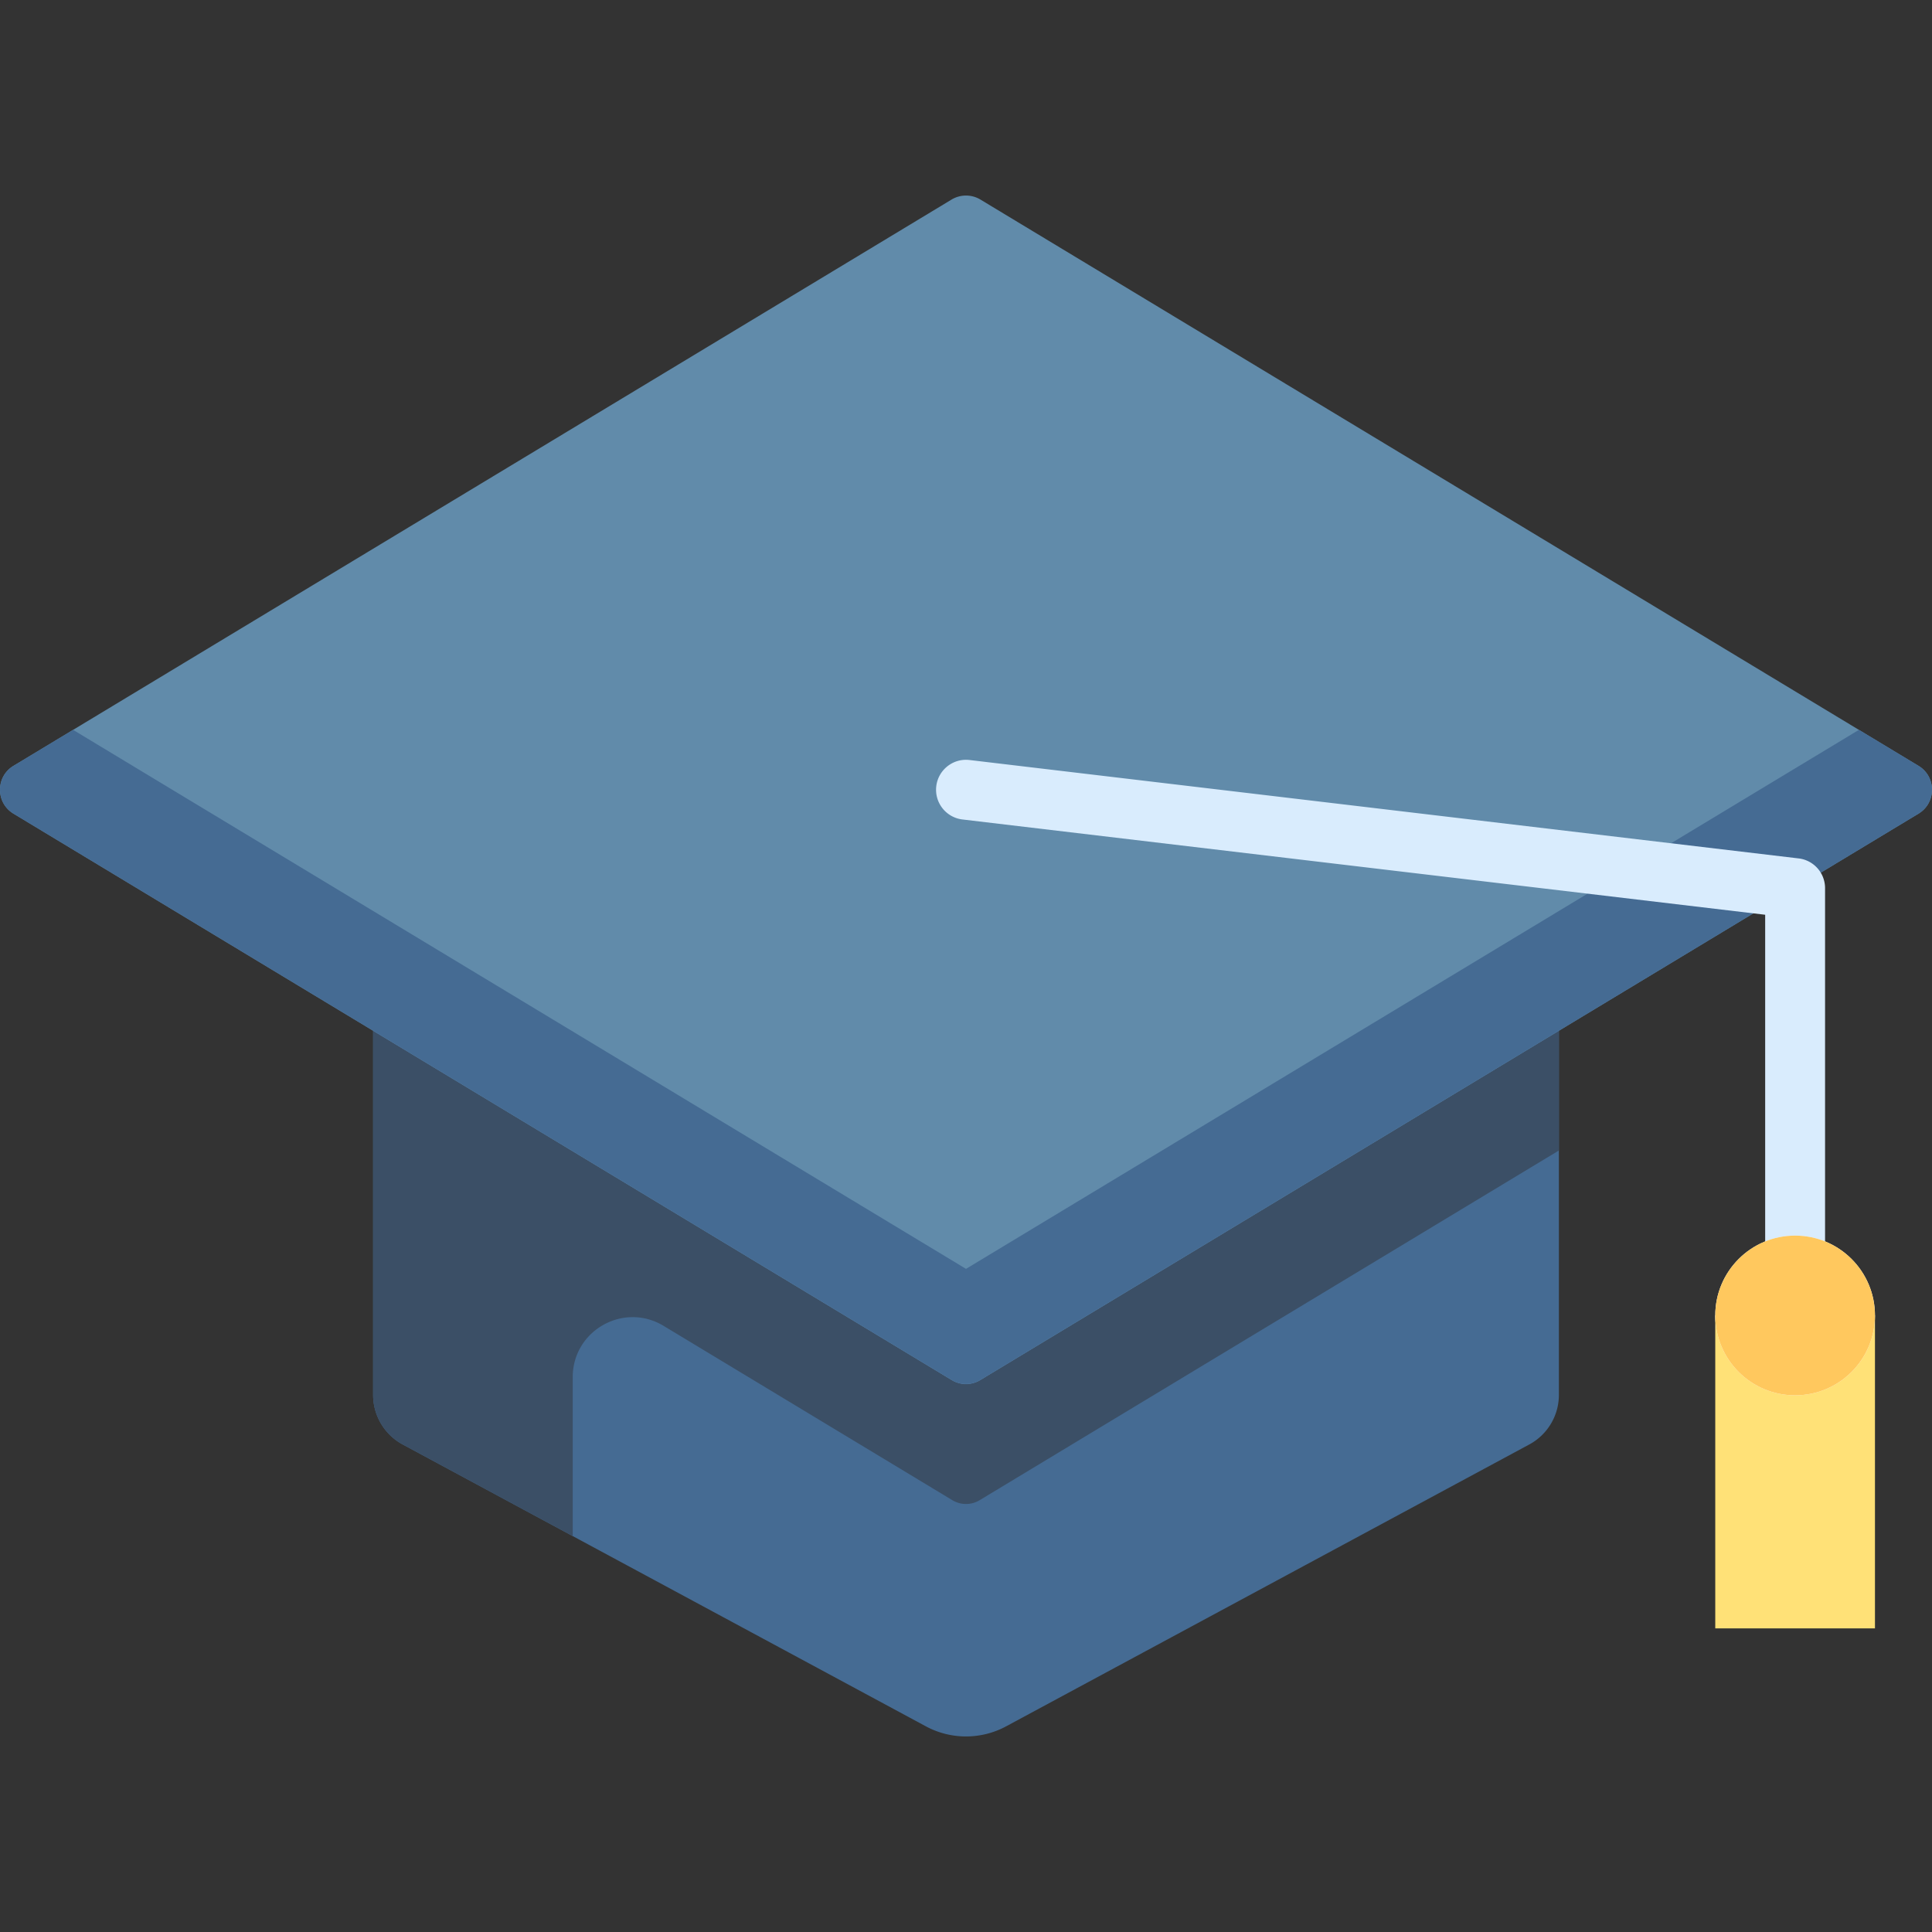 <svg viewBox="0 0 511.995 511.995" xmlns="http://www.w3.org/2000/svg"><rect x="0" y="0" width="511.995" height="511.995" fill="#333333" stroke="none"/><path d="M454.558 348.609h42.322v82.925h-42.322z" fill="#ffe177"/><path d="M413.118 263.147v106.505a14.93 14.93 0 01-7.861 13.152l-138.605 74.677a22.443 22.443 0 01-21.309 0l-93.563-50.405-45.041-24.272a14.929 14.929 0 01-7.861-13.152V263.147l157.12 94.854z" fill="#456b93"/><path d="M252.38 365.818l-153.503-92.67v96.505a14.93 14.93 0 007.861 13.152l45.041 24.272v-42.129c0-12.356 13.496-19.972 24.073-13.587l76.527 46.2a7.001 7.001 0 007.236 0l153.503-92.67v-31.742l-153.503 92.67a7.002 7.002 0 01-7.235-.001z" fill="#3b4f66"/><path d="M508.417 215.629l-248.59 150.06a7.42 7.42 0 01-7.66 0L3.578 215.629c-4.77-2.88-4.77-9.8 0-12.68l15.79-9.53 232.8-140.53a7.42 7.42 0 017.66 0l232.8 140.53 15.79 9.53c4.769 2.88 4.769 9.8-.001 12.68z" fill="#618baa"/><path d="M508.417 215.629l-248.59 150.06a7.42 7.42 0 01-7.66 0L3.578 215.629c-4.77-2.88-4.77-9.8 0-12.68l15.79-9.53 236.63 142.84 236.63-142.84 15.79 9.53c4.769 2.88 4.769 9.8-.001 12.68z" fill="#456b93"/><path d="M475.72 355.58a7.934 7.934 0 01-7.935-7.935V242.417l-212.722-25.249a7.934 7.934 0 01-6.944-8.815c.517-4.354 4.48-7.463 8.815-6.944l219.722 26.079c3.992.473 7 3.859 7 7.88v112.276a7.936 7.936 0 01-7.936 7.936z" fill="#d9ecfd"/><circle cx="475.719" cy="348.609" fill="#fff" r="21.161"/><circle cx="475.719" cy="348.609" fill="#ffc85e" r="21.161"/></svg>
